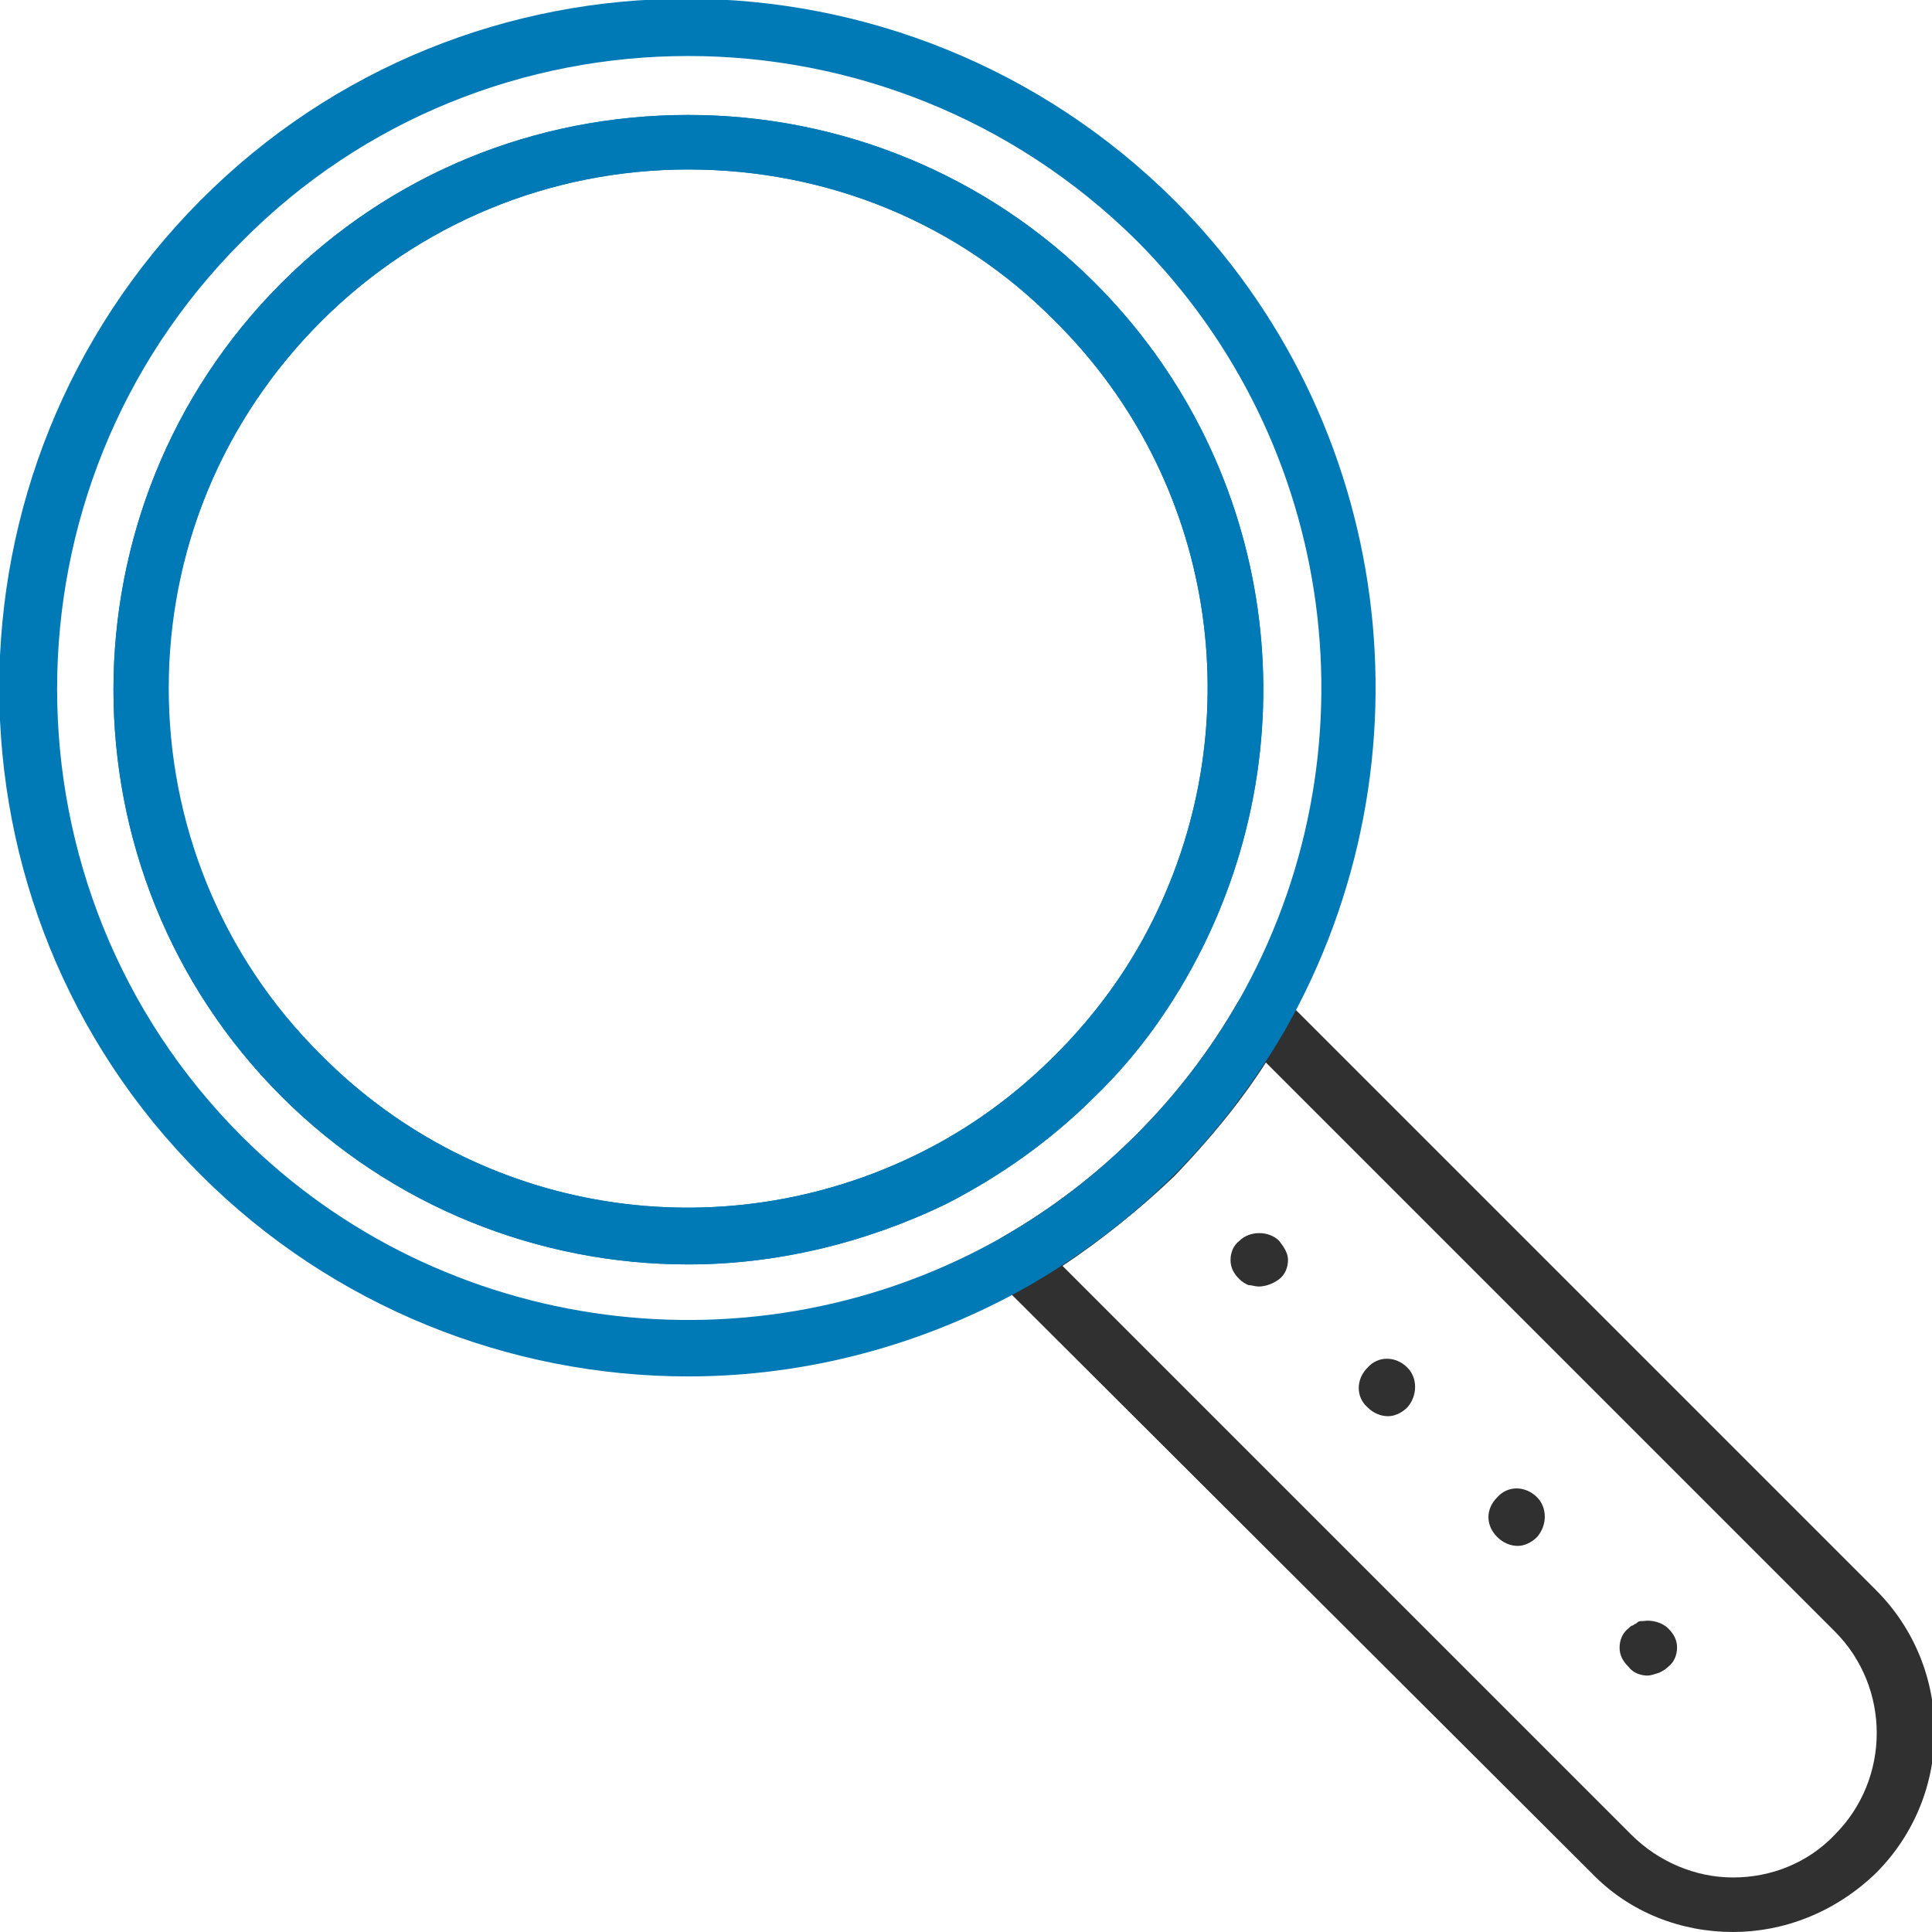 <?xml version="1.0" encoding="utf-8"?>
<!-- Generator: Adobe Illustrator 26.0.3, SVG Export Plug-In . SVG Version: 6.00 Build 0)  -->
<svg version="1.1" id="_x3C_Layer_x3E_" xmlns="http://www.w3.org/2000/svg" xmlns:xlink="http://www.w3.org/1999/xlink" x="0px"
	 y="0px" viewBox="0 0 131.1 131.1" style="enable-background:new 0 0 131.1 131.1;" xml:space="preserve">
<style type="text/css">
	.st0{fill:#007AB6;}
	.st1{fill:#303030;}
</style>
<g>
	<g>
		<path class="st0" d="M46.7,85.8c-10.1,0-20.1-3.9-27.6-11.4c-15.2-15.2-15.2-40,0-55.2c7.4-7.4,17.2-11.4,27.6-11.4
			c10.4,0,20.3,4.1,27.6,11.4c11.9,11.9,14.8,30,7.3,45.1c-1.9,3.8-4.3,7.2-7.3,10.1c-3,3-6.4,5.4-10.1,7.3
			C58.6,84.4,52.6,85.8,46.7,85.8z M46.7,11.5c-9.4,0-18.3,3.7-24.9,10.3S11.4,37.3,11.4,46.7S15.1,65,21.8,71.6
			C32.5,82.4,48.9,85,62.5,78.2c3.4-1.7,6.4-3.9,9.1-6.6c2.7-2.7,4.9-5.7,6.6-9.1c6.8-13.6,4.2-30-6.6-40.7
			C65,15.1,56.1,11.5,46.7,11.5z"/>
	</g>
	<g>
		<path class="st1" d="M117.6,131.1c-3.5,0-7-1.3-9.6-4L67.7,86.9c-0.4-0.4-0.6-1-0.5-1.6s0.4-1.1,0.9-1.4c3.3-1.9,6.3-4.2,9-6.9
			c2.7-2.7,5-5.7,6.9-9c0.3-0.5,0.8-0.9,1.4-0.9c0.6-0.1,1.2,0.1,1.6,0.5l40.3,40.3c5.3,5.3,5.3,13.9,0,19.2
			C124.5,129.8,121,131.1,117.6,131.1z M72.1,85.9l38.6,38.6c1.8,1.8,4.3,2.9,6.9,2.9s5.1-1,6.9-2.9c3.8-3.8,3.8-10,0-13.8
			L85.9,72.1c-1.8,2.8-3.9,5.3-6.2,7.7C77.4,82,74.8,84.1,72.1,85.9z"/>
	</g>
	<g>
		<path class="st0" d="M46.7,93.4c-12.1,0-24.1-4.7-33.1-13.7c-18.2-18.2-18.2-47.8,0-66.1s47.8-18.2,66.1,0
			c14.9,14.9,17.9,38,7.5,56.3c-2.1,3.6-4.6,6.9-7.5,9.8c-2.9,2.9-6.2,5.4-9.8,7.5C62.7,91.3,54.7,93.4,46.7,93.4z M46.7,3.8
			c-11,0-22,4.2-30.3,12.6c-16.7,16.7-16.7,44,0,60.7C30,90.7,51.3,93.5,68.1,83.9c3.3-1.9,6.3-4.2,9-6.9c2.7-2.7,5-5.7,6.9-9
			c9.6-16.8,6.8-38-6.9-51.7C68.7,8,57.7,3.8,46.7,3.8z M46.7,85.8c-10.1,0-20.1-3.9-27.6-11.4c-15.2-15.2-15.2-40,0-55.2
			c7.4-7.4,17.2-11.4,27.6-11.4c10.4,0,20.3,4.1,27.6,11.4c11.9,11.9,14.8,30,7.3,45.1c-1.9,3.8-4.3,7.2-7.3,10.1
			c-3,3-6.4,5.4-10.1,7.3C58.6,84.4,52.6,85.8,46.7,85.8z M46.7,11.5c-9.4,0-18.3,3.7-24.9,10.3C8,35.5,8,57.9,21.8,71.6
			C32.5,82.4,48.9,85,62.5,78.2c3.4-1.7,6.4-3.9,9.1-6.6c2.7-2.7,4.9-5.7,6.6-9.1l0,0c6.8-13.6,4.2-30-6.6-40.7
			C65,15.1,56.1,11.5,46.7,11.5z"/>
	</g>
	<g>
		<g>
			<path class="st1" d="M85.4,87.3c-0.2,0-0.5-0.1-0.7-0.1c-0.2-0.1-0.4-0.2-0.6-0.4c-0.4-0.4-0.6-0.8-0.6-1.3c0-0.5,0.2-1,0.6-1.3
				c0.7-0.7,2-0.7,2.7,0c0.3,0.4,0.6,0.8,0.6,1.3c0,0.5-0.2,1-0.6,1.3S85.9,87.3,85.4,87.3z"/>
		</g>
		<g>
			<path class="st1" d="M101.6,104.3c-0.8-0.8-0.8-1.9,0-2.7l0,0c0.7-0.8,1.9-0.8,2.7,0l0,0c0.7,0.7,0.7,1.9,0,2.7l0,0
				c-0.4,0.4-0.9,0.6-1.3,0.6l0,0C102.5,104.9,102,104.7,101.6,104.3z M92.8,95.5c-0.8-0.7-0.8-1.9,0-2.7l0,0c0.7-0.8,1.9-0.8,2.7,0
				l0,0c0.7,0.7,0.7,1.9,0,2.7l0,0c-0.4,0.4-0.9,0.6-1.3,0.6l0,0C93.7,96.1,93.2,95.9,92.8,95.5z"/>
		</g>
		<g>
			<path class="st1" d="M111.8,113.7c-0.5,0-1-0.2-1.3-0.6c-0.4-0.4-0.6-0.8-0.6-1.3c0-0.5,0.2-1,0.6-1.3c0.1-0.1,0.2-0.2,0.3-0.2
				c0.1-0.1,0.2-0.1,0.3-0.2c0.1-0.1,0.2-0.1,0.4-0.1c0.6-0.1,1.3,0.1,1.7,0.5c0.4,0.4,0.6,0.8,0.6,1.3c0,0.5-0.2,1-0.6,1.3
				c-0.2,0.2-0.4,0.3-0.6,0.4C112.3,113.6,112,113.7,111.8,113.7z"/>
		</g>
	</g>
</g>
</svg>
